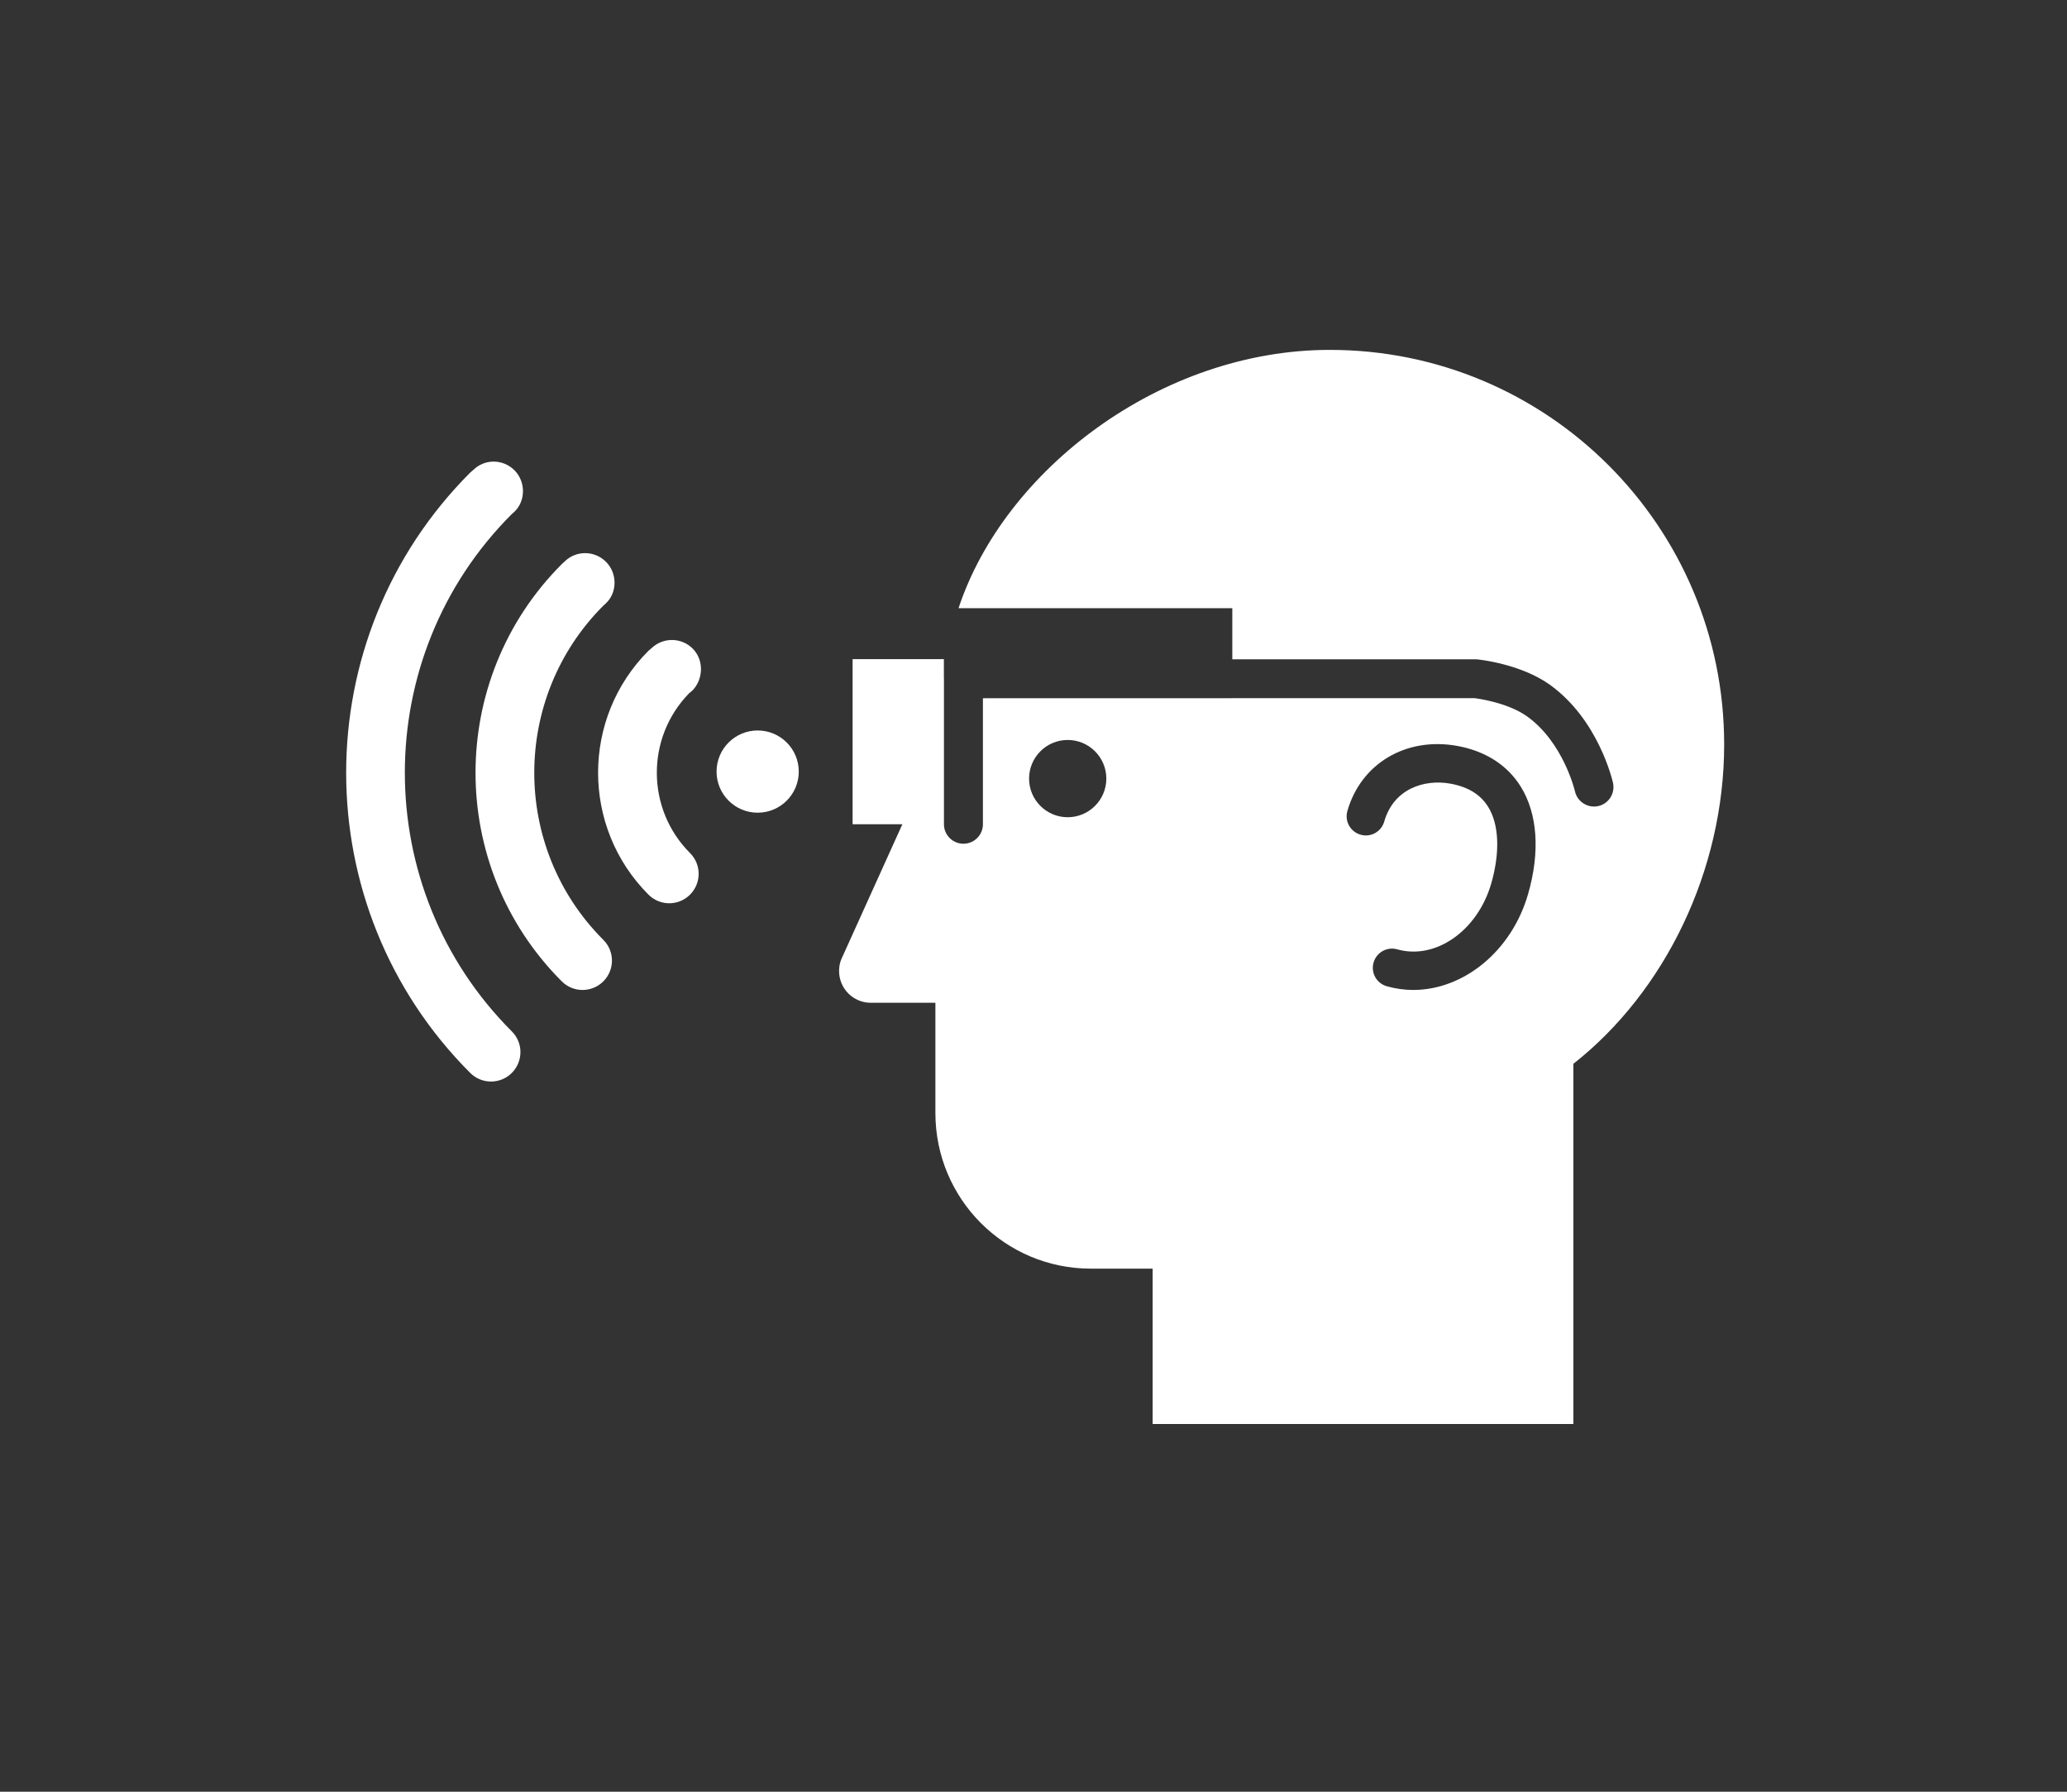 <svg viewBox="-25 -25 150 130" xmlns="http://www.w3.org/2000/svg"><rect x="-25" y="-25" width="150" height="130" fill="#333333" stroke="none"/><g fill="#fff"><path d="M12.143 52.846c.829-.835.837-2.179 0-3.012-10.35-10.35-10.354-27.191 0-37.538l.171-.15c.833-.778.856-2.17.031-3.015-.829-.839-2.173-.856-3.008-.027l-.211.181c-12.008 12.014-12.008 31.558 0 43.565.835.831 2.186.829 3.017-.004zM18.784 46.203c.833-.833.833-2.177 0-3.01-6.686-6.685-6.682-17.568.006-24.256l.165-.149c.841-.771.86-2.175.033-3.012-.827-.843-2.177-.86-3.016-.035l-.196.181c-8.355 8.352-8.355 21.936-.01 30.281.837.835 2.181.833 3.018 0zM25.075 39.912c.833-.837.835-2.181.002-3.016-3.19-3.19-3.216-8.367-.074-11.59l.235-.196c.786-.792.872-2.165.062-3.018-.813-.851-2.165-.879-3.018-.064l-.219.185c-4.883 4.885-4.877 12.821-.003 17.699.839.837 2.182.831 3.015 0z"/><circle cx="29.983" cy="30.983" r="2.983"/><path d="M71.505.386c-12.274 0-23.633 8.716-26.944 18.74h19.866v3.71h17.723c.273.023 3.221.352 5.309 1.837 3.536 2.532 4.552 6.94 4.594 7.125.169.763-.309 1.52-1.073 1.689-.752.165-1.517-.311-1.688-1.074-.006-.031-.835-3.547-3.478-5.438-1.474-1.049-3.794-1.319-3.817-1.321l-35.668.008v9.142c0 .78-.631 1.413-1.414 1.413-.78 0-1.414-.633-1.414-1.413v-10.556l.004-.021h-.009v-1.402h-6.624v11.981h3.61l-4.414 9.757c-.121.265-.177.573-.177.892 0 1.273 1.029 2.303 2.301 2.303h4.688v7.998c0 6.239 5.044 11.291 11.278 11.291h4.487v11.272h30.534v-26.135c6.658-5.237 10.941-14.045 10.941-23.169.002-15.816-12.804-28.629-28.615-28.629zm-19.024 33.909c-1.548 0-2.802-1.258-2.802-2.802 0-1.547 1.254-2.804 2.802-2.804s2.804 1.256 2.804 2.804c0 1.543-1.256 2.802-2.804 2.802zm33.415 5.558c-1.195 4.175-4.7 6.974-8.336 6.974-.641 0-1.287-.088-1.928-.271-.74-.211-1.167-.982-.953-1.72.211-.738.979-1.165 1.718-.956 2.783.789 5.841-1.355 6.825-4.794.646-2.254.562-4.274-.229-5.545-.56-.901-1.46-1.451-2.748-1.684-1.898-.338-4.112.376-4.792 2.75-.212.738-.977 1.173-1.723.953-.737-.211-1.165-.982-.951-1.722.988-3.443 4.257-5.384 7.959-4.72 2.047.369 3.646 1.388 4.618 2.951 1.224 1.965 1.418 4.731.54 7.784z"/></g></svg>
